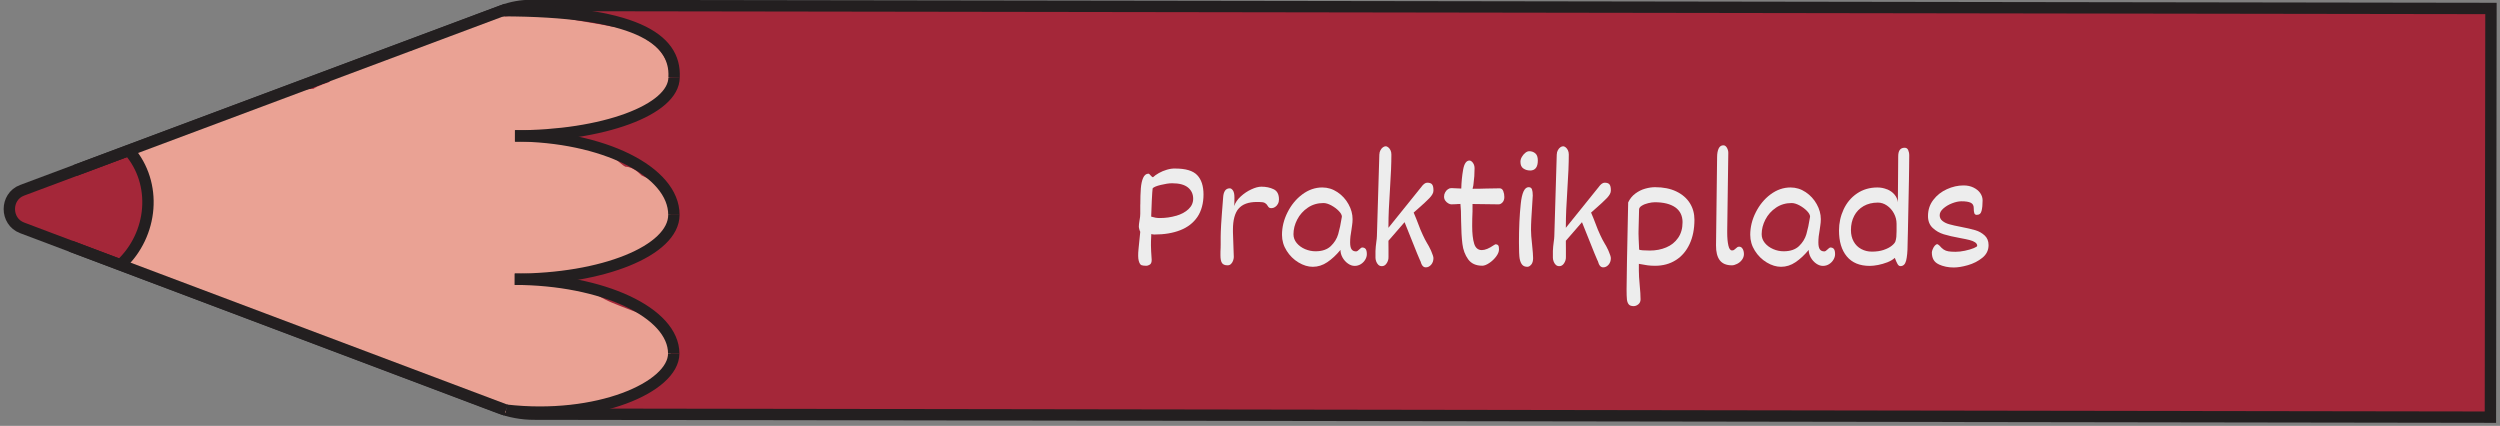 <?xml version="1.0" encoding="UTF-8"?>
<svg id="Layer_1" xmlns="http://www.w3.org/2000/svg" viewBox="0 0 439.94 74.94">
  <rect x="0" y="0" width="439.94" height="74.94" fill="#808080" stroke="none"/>
  <defs>
    <style>
      .cls-1 {
        fill: none;
      }

      .cls-1, .cls-2 {
        stroke: #231f20;
        stroke-miterlimit: 10;
        stroke-width: 2px;
      }

      .cls-2 {
        fill: #a42739;
      }

      .cls-3 {
        fill: #eaa294;
      }

      .cls-4 {
        fill: #ededed;
      }

      .cls-5 {
        fill: #c18678;
      }
    </style>
  </defs>
  <g>
    <path class="cls-2" d="M438.35,1.49l-.1,71.92-344.29-.53c-2.12,0-4.22-.39-6.22-1.14L3.88,40.09c-2.98-1.13-2.98-5.48,0-6.6L88.38,1.88c1.63-.61,3.35-.92,5.09-.92l344.88.53Z"/>
    <path class="cls-5" d="M54.42,22.63c-1.23.77-1.93,1.96-2.36,3.29-.2.16-.39.34-.58.51-1.23-.09-2.49.18-3.53.83-.4.25-.74.55-1.07.86-.79-.03-1.59.06-2.39.31-4.22,1.33-5.14,5.94-4.38,9.91.69,3.59,2.89,7.37,6.05,9.17.64.37,1.35.66,2.09.87,1.29,1.87,3.31,3.09,5.93,2.99,2.53-.1,4.98-1.47,6.77-3.48.45.11.91.19,1.4.21,4.9.16,6.84-4.98,6.2-9.34.11-2.09-.71-4.24-2.05-5.78-.15-.17-.31-.31-.46-.46.56-.98.68-2.24.04-3.25-.27-.43-.57-.82-.88-1.2,0,0,0,0,0,0-.3-.43-.59-.86-.9-1.28-.71-.98-1.43-1.99-2.32-2.81-2.06-1.91-4.99-2.94-7.55-1.35Z"/>
    <path class="cls-3" d="M86.85,2.46c-.87.12-1.55.55-2.18,1.16-.04.04-.3.3-.5.51-.23.04-.47.15-.7.21-.29.07-.58.12-.88.17-.1.01-.34.05-.43.06-1.31.16-2.66.27-3.92.73-1.43.51-2.42,1.39-3.61,2.31.34-.26-.49.31-.46.3-.25.16-.51.3-.76.44-.39.21-.79.42-1.19.62-.28-.01-.57,0-.86.05-1.16.2-2.22.78-3.21,1.43-.46-.11-.94-.11-1.42.08-.65.25-1.29.53-1.93.81-.24.1-.47.21-.71.31-.1.05-.84.44-.2.09-.44.24-.97.4-1.44.56-.24.08-.48.14-.73.22-.02,0-.03,0-.04.02-1.56.03-2.76.77-3.81,1.91,0,.01-.02.02-.03.03-.67.22-1.33.46-1.99.76-.24.11-.47.25-.7.39-1.61.14-3.25.17-4.78.76-.83.33-1.65.73-2.43,1.21-.07-.02-.12-.05-.19-.06-1.24-.23-2.29-.05-3.38.6-.64.38-1.27.76-1.93,1.1-.17.09-.35.17-.52.26-.03.01-.21.09-.31.14-.11.04-.27.1-.29.11-.19.07-.39.14-.58.21-.8.29-1.61.55-2.43.81-1.77.55-3.45,1.29-5.14,2.05-.38.17-.76.34-1.14.5-.23.1-.47.21-.7.32-.03.01-.21.09-.32.14-.11.04-.31.13-.34.14-.18.07-.36.13-.54.2-.51.18-1.02.38-1.49.65-.06.04-.12.09-.18.13-.92-.48-2.05-.52-2.96.08-1.41.94-2.04,2.88-1.13,4.43.47.81.82,1.54,1.44,2.27.09.1.17.19.26.29.01.02.02.03.03.05.04.08.06.13.08.17.04.13.09.26.12.4.03.13.13.9.14.8.02.33.04.65.04.98,0,.39-.02.79-.04,1.18-.01.19-.03.38-.04.57,0,.06,0,.1-.01.14,0,.05-.02.13-.05.28-.04.21-.08.42-.13.62-.09.42-.19.83-.29,1.24-.19.84-.31,1.68-.48,2.52-.08.42-.2.83-.31,1.25-.01.03-.01.04-.02.06-.05.1-.1.2-.15.29-.02.04-.05.08-.08.12-1.6.31-2.62,2.44-2.15,3.97.57,1.82,2.12,2.56,3.86,2.27.4-.07.77-.2,1.13-.38.19.21.41.4.68.54,1.78.96,3.64,1.32,5.56,1.8.42.1.82.25,1.24.36,0,0,0,.01.02.02.12.11.31.22.45.3.01,0,.02,0,.03.02.13.11.27.22.4.33.45.37.9.76,1.38,1.08,1.55,1.02,3.47,1.06,5.16,1.73,1.05.42,2.15.77,3.26,1.09.56.78,1.43,1.29,2.46,1.31.9.01,1.26.08,2.14.23.7.12,1.4.22,2.11.32.22.26.47.49.79.65.52.25.95.63,1.43.96.64.45,1.39.76,2.11,1.03,1.21.46,2.49.69,3.72,1.09,2.63.86,5.13,2.08,7.75,2.94,0,0,0,0,0,0,.06.05.12.11.19.16,1.13.85,2.42,1.24,3.68,1.82,1.44.66,2.82,1.46,4.29,2.05,1.48.6,3.03.95,4.52,1.51,2.68,1,5.16,2.35,8.01,2.78,2.06.31,4.41.49,6.42-.3,2.88.48,5.57-.47,8.32-1.31.42-.13.83-.29,1.24-.44,2.39.48,4.35-.39,6.54-1.41,1.96-.91,4.34-1.13,5.6-3.17.94-1.52.86-3.4.73-5.12-.21-2.74-1.89-4.37-4.28-5.3-1.97-.76-3.94-1.46-5.89-2.27-1.76-.73-3.32-1.77-5.03-2.59-2.02-.97-4.2-1.36-6.38-1.75-.58-.1-1.16-.21-1.74-.3,1.02-.22,2.02-.52,3.04-.77.21.05.42.07.64.07,1.11,0,2.18-.01,3.28-.2.36-.06.71-.16,1.06-.28.08.03.14.07.22.09,1.31.37,2.85.24,4.13-.22,1.26-.46,2.28-1.31,3.46-1.92.02-.01.03-.02.05-.02.02,0,.03,0,.05-.02.14-.06.28-.12.43-.17.28-.12.57-.23.85-.34.77-.32,1.55-.64,2.29-1.04,1.27-.68,2.35-1.56,3.05-2.86.71-1.31,1.08-2.74.66-4.14-.03-1.05-.26-2.09-.74-2.89-.97-1.63-2.6-2.33-4.2-3.08-.23-.21-.44-.43-.68-.63-.65-.55-1.41-.88-2.18-.91-.12-.08-.25-.14-.36-.22-.77-.57-1.56-1.4-2.48-1.92-1.87-1.04-3.93-1.47-5.99-1.9-.96-.2-1.93-.39-2.9-.56.45-.52.68-1.09.74-1.65,3.24-.15,6.53-.63,9.68-1.37,3.11-.74,6.31-2.21,8.1-5.09,2.13-3.44.56-7.26-2.5-9.35-.15-.1-.31-.17-.46-.26-.41-1.07-1.33-1.91-2.77-1.95-2.42-.05-4.96-.76-7.29-1.09-2.46-.34-4.96-1.04-7.53-1.11-2.4-.06-5-.33-7.4.03-.59-.34-1.28-.5-2.06-.39Z"/>
    <path class="cls-1" d="M21.19,46.62c5.81-5.39,6.5-14.38,1.53-20.09"/>
    <g>
      <path class="cls-1" d="M88.38,1.88c23.22.04,30.61,4.83,30.24,11.72"/>
      <path class="cls-1" d="M90.61,23.92c15.47.03,28-4.58,28.01-10.31"/>
    </g>
    <g>
      <path class="cls-1" d="M90.63,23.91c15.47.03,27.97,6.25,27.96,13.9"/>
      <path class="cls-1" d="M90.58,49.14c15.47.03,27.99-5.04,28.01-11.33"/>
    </g>
    <g>
      <path class="cls-1" d="M90.59,49.14c15.47.03,27.98,5.88,27.97,13.08"/>
      <path class="cls-1" d="M89.05,72.18c16.03,1.84,29.49-4.04,29.51-9.96"/>
    </g>
    <line class="cls-1" x1="12.47" y1="43.33" x2="89.05" y2="72.18"/>
    <line class="cls-1" x1="13.21" y1="30" x2="89.15" y2="1.6"/>
  </g>
  <g>
    <path class="cls-4" d="M200.67,35.97c0-1.12.03-2.06.09-2.81.06-.75.19-1.37.4-1.85s.52-.73.92-.75c.11,0,.25.11.42.33.03.03.09.08.17.17.08.08.16.13.23.13.26-.25.6-.49,1.04-.74s.91-.44,1.42-.59c.51-.15,1-.22,1.47-.2,1.82,0,3.1.38,3.84,1.15.74.77,1.12,1.91,1.12,3.42s-.36,2.89-1.07,3.94c-.71,1.05-1.72,1.83-3.02,2.34s-2.82.76-4.58.76c-.15,0-.32-.03-.52-.08,0,.09,0,.27-.02.52-.03.43-.04.93-.04,1.47,0,.55.05,1.4.13,2.55,0,.42-.11.69-.32.83-.21.14-.43.21-.66.21-.36,0-.63-.04-.83-.11-.19-.08-.35-.33-.47-.77-.12-.44-.13-1.15-.03-2.13l.3-2.97c-.06-.1-.12-.25-.17-.45s-.08-.35-.08-.47c0-.26.04-.62.12-1.08.09-.44.13-.84.13-1.2v-1.6ZM206.96,37.98c.9-.26,1.63-.65,2.18-1.17.55-.51.83-1.13.83-1.83,0-.83-.31-1.49-.92-1.99-.62-.5-1.54-.74-2.78-.74-.55,0-1.21.1-1.99.29-.78.19-1.26.39-1.44.6,0,.03-.02.27-.07.73-.04.46-.11,1.88-.19,4.25.3.08.55.15.77.19.21.04.46.06.74.06,1.01,0,1.97-.13,2.87-.4Z"/>
    <path class="cls-4" d="M217.95,36.72c-.65.79-.98,2.01-.98,3.65v.5l.15,4.36c0,.16-.04.36-.11.59-.07.23-.19.43-.36.61-.16.17-.37.26-.63.26-.48,0-.8-.14-.98-.41s-.27-.72-.27-1.35c0-.42,0-.85.03-1.3,0-.15.01-.35.01-.59v-1.33c0-.53.03-1.26.08-2.18.05-.93.18-2.54.36-4.86.03-.47.14-.84.33-1.12.19-.27.47-.41.83-.41.2,0,.38.12.56.38.17.25.26.65.26,1.2,0,.84-.01,1.35-.04,1.54.2-.6.58-1.17,1.15-1.69.57-.52,1.19-.94,1.87-1.25.67-.31,1.26-.47,1.76-.47.81,0,1.53.15,2.16.45s.94.9.94,1.8c0,.28-.06.54-.19.78s-.3.42-.5.55-.41.2-.63.2c-.19,0-.33-.03-.42-.1s-.17-.17-.25-.31c-.12-.22-.28-.38-.48-.5-.2-.12-.56-.18-1.06-.18h-.34c-1.51,0-2.59.4-3.24,1.19Z"/>
    <path class="cls-4" d="M240.33,43.82c.13.19.2.49.2.91,0,.32-.09.64-.28.96s-.45.59-.77.79-.69.31-1.09.31-.78-.13-1.17-.4c-.39-.27-.71-.62-.96-1.06-.25-.44-.37-.89-.37-1.35-.74.9-1.52,1.62-2.32,2.16-.8.54-1.65.81-2.55.81-.82,0-1.66-.25-2.51-.76-.85-.51-1.55-1.2-2.09-2.06-.55-.86-.82-1.8-.82-2.8,0-1.35.32-2.67.97-3.96.65-1.29,1.51-2.35,2.6-3.16,1.09-.81,2.26-1.22,3.52-1.22.95,0,1.84.27,2.66.82.82.55,1.47,1.25,1.95,2.12.48.86.72,1.74.72,2.63,0,.38-.03.76-.09,1.13s-.09.61-.1.71c-.08.44-.14.84-.18,1.18-.04.34-.06.71-.06,1.1,0,.56.09.96.26,1.2.17.24.43.36.78.36.09,0,.18-.03.28-.1.09-.07.21-.16.33-.28.02-.02.08-.07.17-.15.09-.08.18-.13.26-.16.31,0,.53.09.66.28ZM234.19,43.31c.63-.61,1.07-1.31,1.3-2.1.23-.79.45-1.81.65-3.08,0-.29-.18-.63-.55-1.01s-.81-.7-1.32-.98c-.51-.27-.97-.41-1.38-.41-1.02,0-1.94.27-2.74.81-.8.54-1.43,1.24-1.87,2.09-.44.85-.66,1.71-.66,2.59,0,.58.19,1.09.57,1.55.38.46.87.81,1.47,1.07.6.25,1.21.38,1.84.38,1.16,0,2.06-.31,2.7-.92Z"/>
    <path class="cls-4" d="M242.74,27.15c0-.26.07-.5.19-.72s.26-.39.43-.51.34-.18.5-.18c.13,0,.27.06.43.18.16.12.29.29.4.51.11.22.16.48.16.77,0,1.51-.08,3.55-.25,6.12-.09,1.39-.16,2.57-.2,3.55-.04.98-.07,1.99-.07,3.02v.2l5.79-7.19c.15-.22.32-.4.5-.54s.36-.21.53-.21c.42,0,.7.1.86.3.16.2.24.53.24.98v.14c0,.37-.23.8-.7,1.29s-1.14,1.11-2.01,1.87l-.77.68c.14.3.28.64.43,1.03.15.38.25.64.3.77.32.87.61,1.58.88,2.14.24.53.49,1.01.74,1.43.22.34.44.76.67,1.25.02.05.07.16.14.34s.15.37.22.58.1.37.1.48c0,.45-.13.84-.4,1.15-.27.31-.58.47-.94.47-.23,0-.42-.09-.57-.27-.15-.18-.28-.46-.38-.84,0,.04-.2-.41-.59-1.35-.39-.93-1.12-2.77-2.2-5.49l-2.84,3.27c0,.59,0,1.04.01,1.36v1.52c.01.38-.1.74-.32,1.08-.22.34-.5.51-.84.51-.26,0-.47-.08-.64-.25s-.29-.37-.37-.6c-.08-.23-.12-.44-.12-.63v-1.19c.02-.49.07-1.06.16-1.7.05-.3.08-.6.09-.91l.43-14.39Z"/>
    <path class="cls-4" d="M256.29,35.93c-.36.02-.66.03-.91.03-.14,0-.31-.06-.51-.17s-.38-.27-.53-.48c-.15-.21-.22-.44-.22-.71s.06-.51.19-.74c.12-.23.28-.42.48-.55.19-.14.4-.21.6-.21.32,0,.9.03,1.76.08.03-1.17.14-2.28.33-3.34.19-1.06.57-1.59,1.12-1.59.13,0,.26.06.4.18.14.12.26.28.35.48.09.2.14.42.14.66,0,1-.06,1.91-.18,2.72l-.04.35-.13.58c.36,0,.78,0,1.27-.01s.86-.02,1.12-.03c.79-.03,1.59-.04,2.38-.04.29,0,.5.16.63.49.13.33.19.67.19,1.04,0,.4-.11.71-.32.94-.21.23-.44.35-.69.35l-4.59-.06v1.3c-.04.79-.06,1.65-.06,2.58,0,1.31.12,2.35.35,3.1s.68,1.13,1.35,1.13c.57,0,1.27-.29,2.1-.86.18-.1.27-.16.28-.16.25,0,.42.07.51.2.09.13.13.36.13.69,0,.4-.17.82-.51,1.27-.34.45-.74.83-1.21,1.14-.47.31-.87.47-1.22.47-1.12,0-1.95-.38-2.49-1.13-.54-.75-.88-1.65-1.01-2.7s-.21-2.41-.23-4.08c0-1.31-.04-2.3-.12-2.96-.15,0-.38,0-.7.03Z"/>
    <path class="cls-4" d="M269.47,46.54c-.21.27-.44.41-.7.41-.37,0-.66-.11-.87-.33-.21-.22-.38-.59-.48-1.11-.08-.45-.12-1.42-.12-2.9,0-2.45.1-4.68.31-6.68.2-2,.67-2.99,1.39-2.99.3,0,.49.12.59.38.09.25.14.61.14,1.08l-.12,1.98c-.05.67-.09,1.37-.13,2.11-.04.74-.06,1.39-.06,1.97,0,.61.06,1.47.19,2.58.12,1.15.18,1.95.18,2.39,0,.47-.1.84-.31,1.12ZM269.23,30c-.41,0-.79-.11-1.14-.34s-.53-.62-.53-1.19c0-.28.08-.57.25-.86s.37-.53.61-.72.47-.28.69-.28c.41,0,.76.12,1.06.37s.45.67.45,1.26c0,1.18-.46,1.77-1.38,1.77Z"/>
    <path class="cls-4" d="M273.96,27.15c0-.26.07-.5.19-.72s.26-.39.43-.51.34-.18.5-.18c.13,0,.27.06.43.18.16.12.29.29.4.51.11.22.16.48.16.77,0,1.51-.08,3.55-.25,6.12-.09,1.39-.16,2.57-.2,3.55-.04.98-.07,1.99-.07,3.02v.2l5.79-7.19c.15-.22.32-.4.5-.54s.36-.21.53-.21c.42,0,.7.1.86.3.16.2.24.53.24.98v.14c0,.37-.23.8-.7,1.29s-1.14,1.11-2.01,1.87l-.77.68c.14.3.28.64.43,1.03.15.38.25.64.3.77.32.87.61,1.58.88,2.14.24.53.49,1.01.74,1.43.22.34.44.76.67,1.25.02.05.07.16.14.34s.15.37.22.58.1.37.1.48c0,.45-.13.84-.4,1.15-.27.31-.58.47-.94.47-.23,0-.42-.09-.57-.27-.15-.18-.28-.46-.38-.84,0,.04-.2-.41-.59-1.35-.39-.93-1.12-2.77-2.2-5.49l-2.84,3.27c0,.59,0,1.04.01,1.36v1.52c.01.38-.1.74-.32,1.08-.22.34-.5.51-.84.51-.26,0-.47-.08-.64-.25s-.29-.37-.37-.6c-.08-.23-.12-.44-.12-.63v-1.19c.02-.49.07-1.06.16-1.7.05-.3.08-.6.09-.91l.43-14.39Z"/>
    <path class="cls-4" d="M286.52,35.62c.3-.64.72-1.16,1.26-1.56.54-.4,1.12-.69,1.73-.86.61-.17,1.19-.26,1.73-.26,1.46,0,2.71.25,3.75.75s1.83,1.18,2.38,2.05.81,1.85.81,2.93c0,1.62-.28,3.05-.85,4.27-.57,1.22-1.37,2.17-2.42,2.83-1.05.67-2.27,1-3.67,1-.49,0-.92-.03-1.31-.08-.39-.05-.9-.14-1.53-.26v1.16c0,.69.05,1.55.15,2.59.1,1.02.15,1.85.15,2.51,0,.36-.13.64-.39.86-.26.21-.53.32-.82.32-.41,0-.7-.1-.87-.31-.17-.21-.28-.5-.32-.87-.04-.37-.06-.96-.06-1.76,0-1.4.09-6.49.28-15.29ZM288.37,42.14c.04.86.06,1.45.08,1.75,0,.08.21.13.65.16s.86.04,1.24.04c1.04,0,2-.18,2.87-.55.87-.36,1.57-.92,2.09-1.67.53-.75.79-1.68.79-2.78s-.43-2.01-1.29-2.61c-.86-.59-2.06-.89-3.59-.89-.34,0-.72.05-1.16.16-.44.1-.81.25-1.13.45-.32.19-.48.42-.48.67l-.09,3.58c-.02.26-.01.83.02,1.69Z"/>
    <path class="cls-4" d="M306.67,43.79c.14.26.22.58.22.93s-.12.7-.35,1.01-.52.54-.86.71c-.34.17-.64.25-.91.25-.97,0-1.68-.3-2.13-.89-.45-.59-.67-1.47-.66-2.62l.19-15.53c0-.62.09-1.13.27-1.51.18-.38.46-.57.83-.57.25,0,.45.14.62.42.16.28.25.58.25.9l-.19,13.61v.48c0,.89.07,1.62.2,2.21.13.59.35.88.65.88.13,0,.24-.03.33-.08.09-.06.19-.14.31-.25s.22-.2.3-.25c.08-.05.19-.08.31-.08.27,0,.47.13.62.4Z"/>
    <path class="cls-4" d="M322.73,43.82c.13.19.2.49.2.91,0,.32-.09.64-.28.96-.19.32-.45.59-.77.79-.33.21-.69.31-1.09.31s-.78-.13-1.17-.4c-.39-.27-.71-.62-.96-1.06-.25-.44-.37-.89-.37-1.35-.75.9-1.52,1.62-2.32,2.16-.8.54-1.65.81-2.55.81-.82,0-1.66-.25-2.51-.76s-1.55-1.2-2.09-2.06c-.55-.86-.82-1.8-.82-2.8,0-1.35.32-2.67.97-3.96s1.51-2.35,2.6-3.16,2.26-1.22,3.52-1.22c.95,0,1.84.27,2.66.82.82.55,1.47,1.25,1.95,2.12.48.86.72,1.74.72,2.63,0,.38-.03.76-.09,1.13s-.09.61-.1.71c-.08.44-.14.84-.18,1.18s-.06.71-.06,1.1c0,.56.09.96.26,1.2.17.24.43.36.78.36.09,0,.18-.03.28-.1.09-.07.21-.16.33-.28.02-.02.08-.07.17-.15.09-.08.18-.13.26-.16.31,0,.53.09.66.28ZM316.58,43.31c.63-.61,1.07-1.31,1.3-2.1.23-.79.45-1.81.65-3.08,0-.29-.18-.63-.55-1.01s-.81-.7-1.32-.98c-.51-.27-.97-.41-1.38-.41-1.02,0-1.94.27-2.74.81-.8.54-1.43,1.24-1.87,2.09-.44.85-.66,1.71-.66,2.59,0,.58.19,1.09.57,1.55.38.46.87.81,1.47,1.07s1.21.38,1.84.38c1.16,0,2.06-.31,2.7-.92Z"/>
    <path class="cls-4" d="M332.08,33.31c.53.22.96.52,1.3.92s.54.85.6,1.36l.03-4.06.03-4.04c0-.99.38-1.49,1.13-1.49.29,0,.5.13.62.4s.19.58.19.95l-.02,2.1-.03,2.14-.18,8.99-.06,2.45c0,1.26-.1,2.2-.26,2.84-.16.64-.5.96-1,.96-.2,0-.37-.12-.51-.37-.14-.25-.3-.6-.48-1.08-.33.3-.76.56-1.29.77-.54.21-1.09.37-1.65.48-.57.11-1.06.16-1.47.16-1.78,0-3.12-.56-4.04-1.67s-1.37-2.63-1.37-4.55c0-1.32.27-2.56.81-3.72s1.32-2.1,2.35-2.8,2.22-1.06,3.6-1.06c.6,0,1.16.11,1.69.33ZM331.47,43.98c.6-.2,1.08-.45,1.43-.73.35-.28.57-.54.65-.78.08-.25.13-.51.16-.79.02-.28.04-.61.04-.99v-1.3c0-.64-.15-1.25-.46-1.83s-.72-1.04-1.23-1.39c-.51-.35-1.04-.52-1.6-.52-.96,0-1.8.21-2.52.62-.72.42-1.27.99-1.65,1.72-.38.73-.57,1.56-.57,2.5,0,.76.16,1.44.48,2.01.32.58.77,1.02,1.33,1.32.57.31,1.2.46,1.89.46.77,0,1.46-.1,2.06-.3Z"/>
    <path class="cls-4" d="M341.17,46.51c-.8-.36-1.21-1.05-1.21-2.06,0-.16.05-.36.15-.6.1-.24.22-.45.37-.62.15-.17.3-.26.45-.26.05,0,.17.08.37.25.26.31.51.54.75.7.24.16.52.26.83.31.31.05.72.08,1.24.08s1.07-.06,1.67-.19c.6-.13,1.11-.28,1.53-.45s.62-.31.62-.41c0-.25-.13-.46-.39-.63-.26-.17-.58-.29-.95-.39s-.93-.21-1.67-.35c-1.16-.21-2.12-.43-2.87-.66-.75-.23-1.4-.6-1.95-1.12-.55-.51-.83-1.21-.83-2.09,0-1.09.31-2.04.94-2.85.62-.82,1.42-1.44,2.39-1.88.97-.44,1.94-.66,2.93-.66.65,0,1.22.12,1.74.37.51.25.91.57,1.19.97.28.4.42.83.42,1.3,0,.75-.06,1.35-.18,1.83s-.4.71-.85.71c-.22,0-.36-.1-.43-.3s-.1-.5-.1-.92c0-.44-.18-.75-.54-.92s-.89-.25-1.61-.25c-.5,0-1.05.12-1.65.35s-1.12.54-1.55.92-.64.77-.64,1.18.16.75.49,1.01c.33.26.73.46,1.22.59.49.14,1.16.29,2.01.45,1.05.2,1.9.4,2.55.59s1.19.51,1.65.93c.45.42.68.98.68,1.69,0,.9-.36,1.64-1.09,2.23-.73.59-1.57,1.02-2.54,1.3s-1.8.41-2.51.41c-.95,0-1.83-.18-2.64-.55Z"/>
  </g>
</svg>